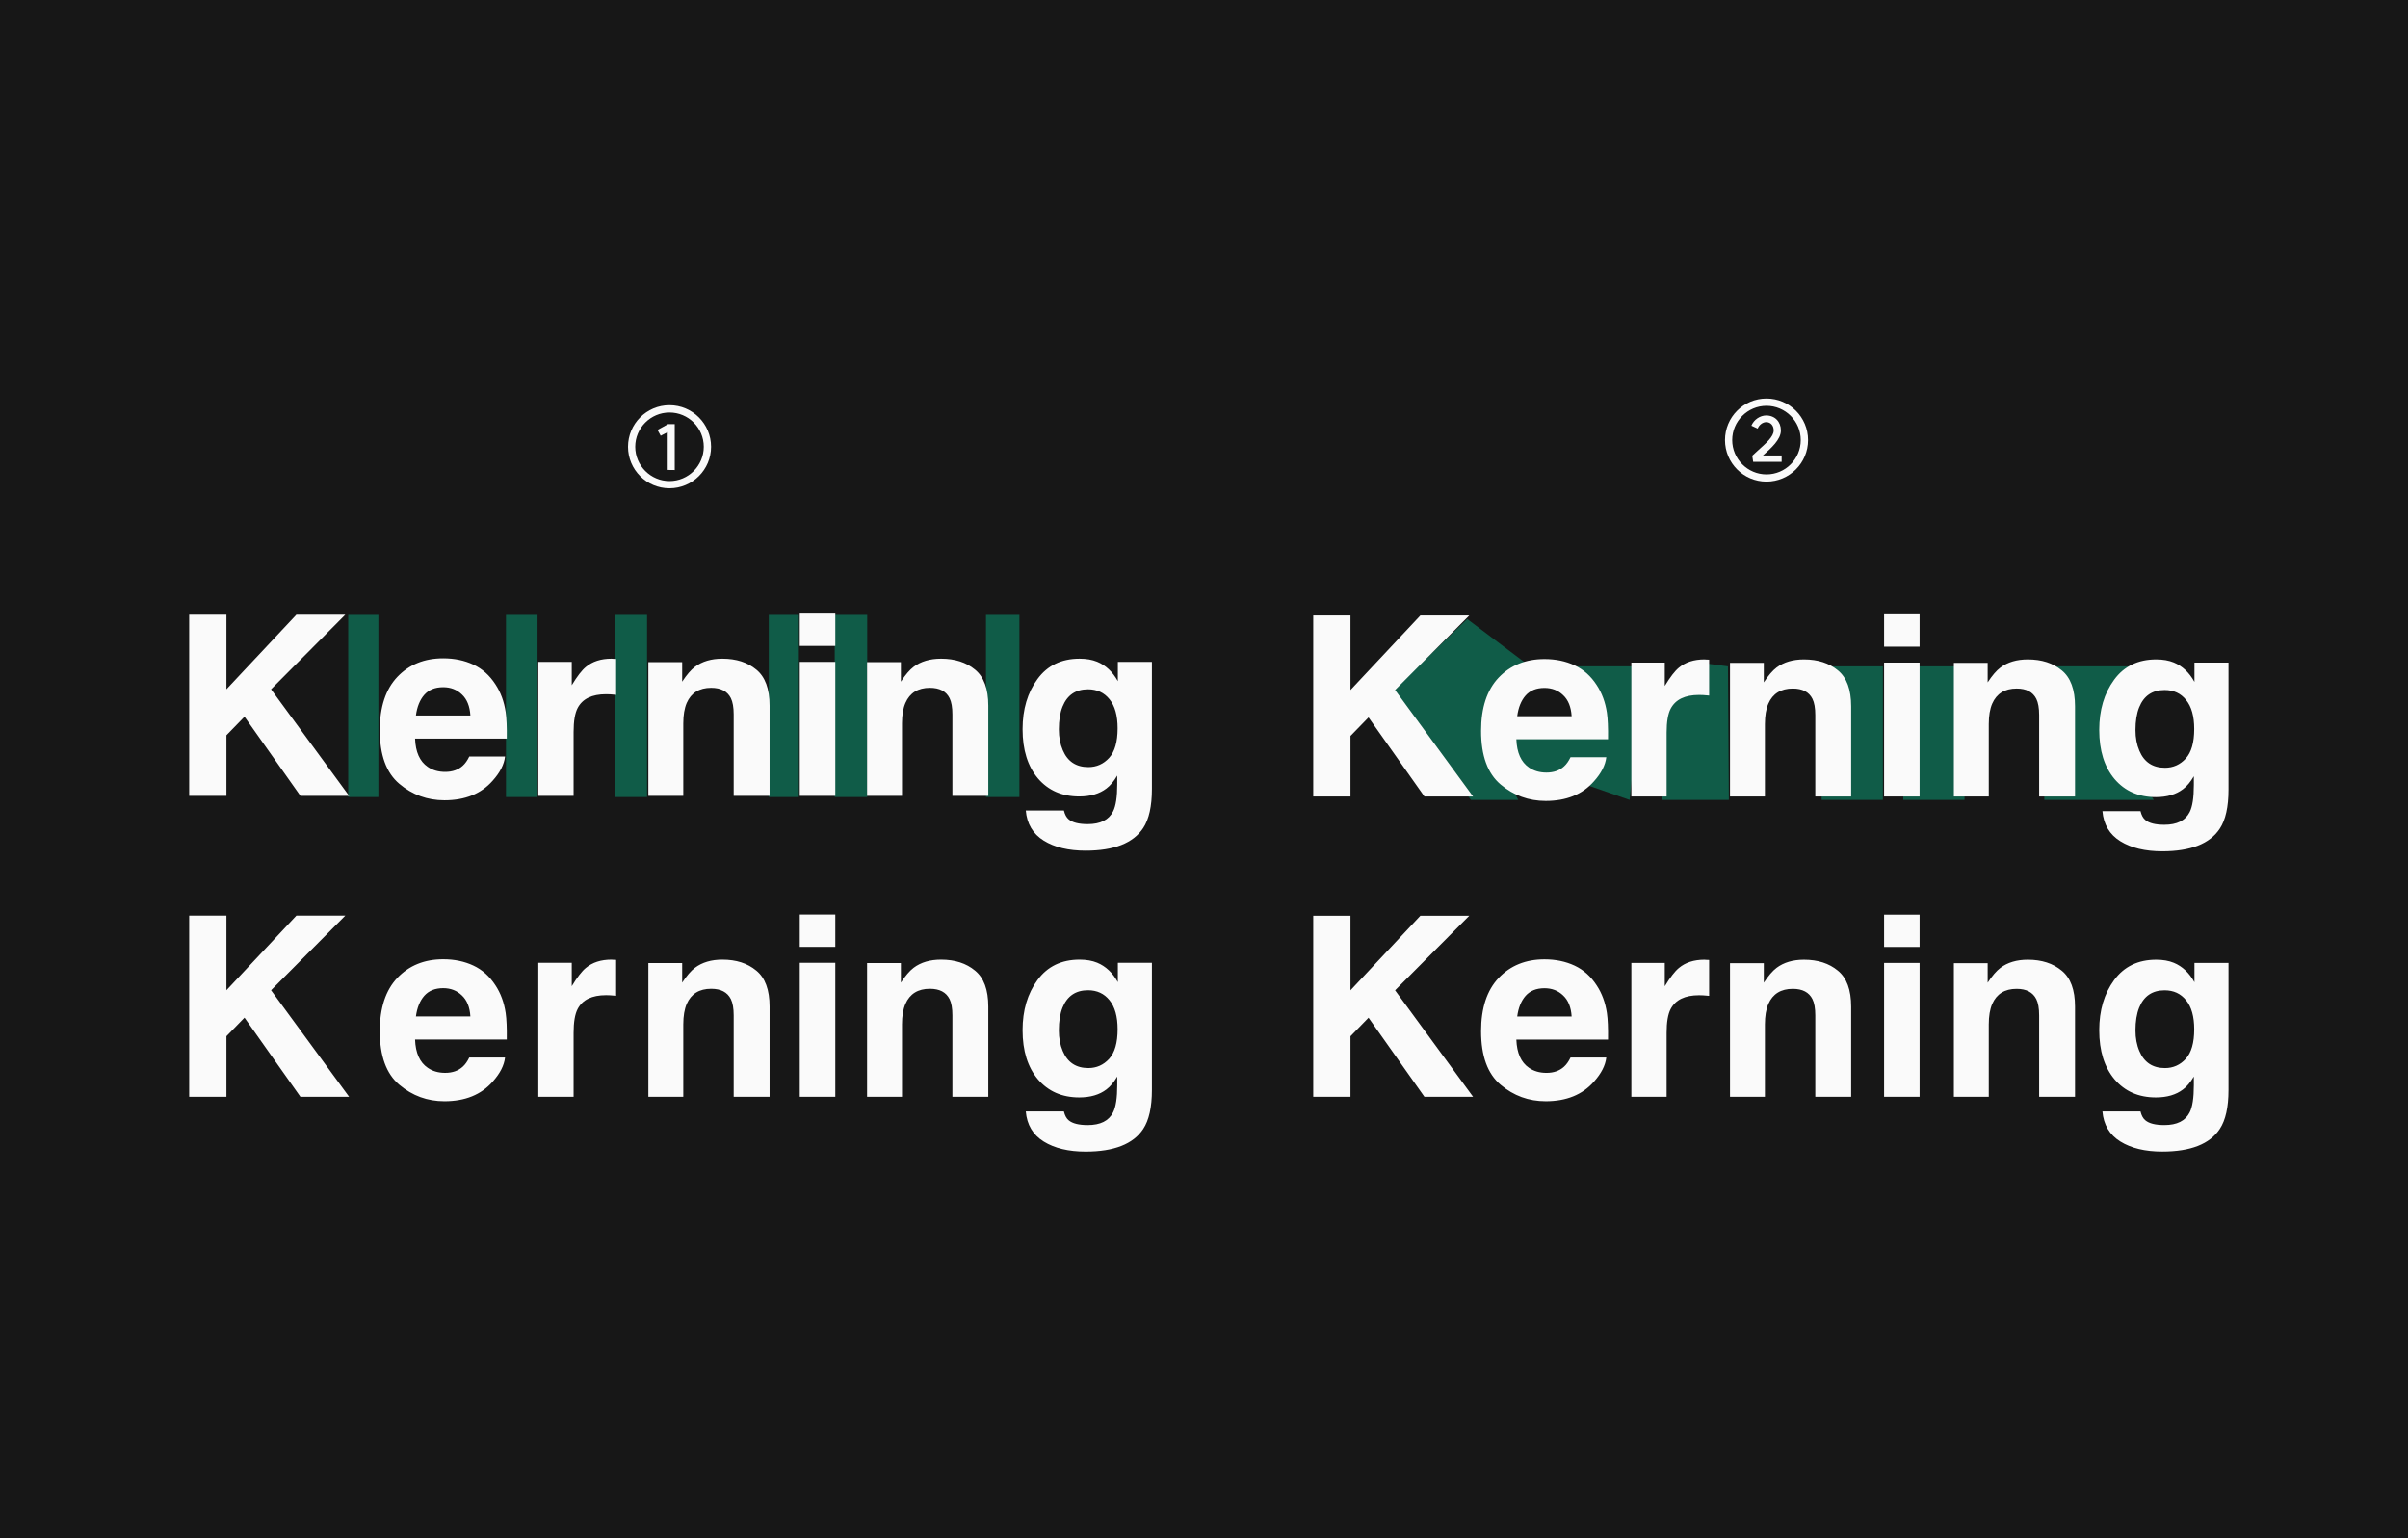 <svg width="360" height="230" viewBox="0 0 360 230" fill="none" xmlns="http://www.w3.org/2000/svg">
<rect width="360" height="230" fill="#171717"/>
<path opacity="0.3" d="M219.352 92.559L228.368 99.355L226.426 100.465L224.9 101.297L223.097 103.516L221.571 109.48L226.981 119.606H219.907L207.84 103.655L219.352 92.559Z" fill="#00FFBB"/>
<path opacity="0.3" d="M247.787 104.626L255.138 99.216L258.329 99.632L258.467 119.606H248.481L247.787 104.626Z" fill="#00FFBB"/>
<path opacity="0.3" fill-rule="evenodd" clip-rule="evenodd" d="M245.703 99.633H234.33L236.826 108.787L236.906 109.62H226.008V117.387H237.381V114.615L237.659 117.526L243.623 119.606L245.703 99.633Z" fill="#00FFBB"/>
<path opacity="0.3" d="M272.34 99.632H281.494V119.605H272.34V99.632Z" fill="#00FFBB"/>
<path opacity="0.3" d="M284.545 99.632H293.699V119.605H284.545V99.632Z" fill="#00FFBB"/>
<path opacity="0.3" d="M305.627 99.632H321.994L318.526 105.596L317.694 112.947L321.994 119.605H305.627V99.632Z" fill="#00FFBB"/>
<path d="M196.333 92.022H201.899V103.172L212.351 92.022H219.662L208.567 103.172L220.231 119.098H212.957L204.599 107.268L201.899 110.042V119.098H196.333V92.022ZM230.904 102.86C229.691 102.86 228.748 103.239 228.075 103.999C227.413 104.758 226.997 105.786 226.826 107.084H234.963C234.877 105.701 234.455 104.654 233.696 103.943C232.949 103.221 232.018 102.86 230.904 102.86ZM230.904 98.543C232.569 98.543 234.069 98.855 235.404 99.48C236.739 100.104 237.841 101.09 238.71 102.437C239.494 103.625 240.002 105.003 240.235 106.57C240.37 107.489 240.425 108.811 240.4 110.538H226.697C226.771 112.546 227.401 113.954 228.589 114.763C229.312 115.265 230.181 115.516 231.197 115.516C232.275 115.516 233.151 115.21 233.824 114.597C234.192 114.267 234.516 113.807 234.798 113.22H240.143C240.008 114.407 239.39 115.614 238.288 116.838C236.573 118.785 234.173 119.759 231.087 119.759C228.54 119.759 226.293 118.938 224.346 117.298C222.399 115.657 221.425 112.987 221.425 109.289C221.425 105.823 222.301 103.166 224.052 101.317C225.815 99.468 228.099 98.543 230.904 98.543ZM254.82 98.598C254.918 98.598 254.997 98.604 255.058 98.617C255.132 98.617 255.285 98.623 255.518 98.635V103.999C255.187 103.962 254.893 103.937 254.636 103.925C254.379 103.913 254.171 103.907 254.011 103.907C251.905 103.907 250.491 104.592 249.768 105.964C249.364 106.735 249.162 107.923 249.162 109.528V119.098H243.89V99.076H248.887V102.566C249.695 101.231 250.399 100.319 250.999 99.829C251.979 99.008 253.252 98.598 254.82 98.598ZM269.698 98.598C271.768 98.598 273.458 99.143 274.768 100.233C276.091 101.311 276.752 103.105 276.752 105.615V119.098H271.388V106.919C271.388 105.866 271.247 105.058 270.966 104.494C270.451 103.466 269.472 102.951 268.027 102.951C266.251 102.951 265.033 103.705 264.371 105.211C264.029 106.007 263.857 107.023 263.857 108.26V119.098H258.64V99.112H263.692V102.033C264.365 101.004 265.002 100.264 265.602 99.81C266.68 99.002 268.045 98.598 269.698 98.598ZM286.983 96.688H281.675V91.857H286.983V96.688ZM281.675 99.076H286.983V119.098H281.675V99.076ZM303.166 98.598C305.236 98.598 306.926 99.143 308.236 100.233C309.559 101.311 310.22 103.105 310.22 105.615V119.098H304.856V106.919C304.856 105.866 304.715 105.058 304.434 104.494C303.919 103.466 302.94 102.951 301.495 102.951C299.719 102.951 298.501 103.705 297.839 105.211C297.496 106.007 297.325 107.023 297.325 108.26V119.098H292.108V99.112H297.16V102.033C297.833 101.004 298.47 100.264 299.07 99.81C300.148 99.002 301.513 98.598 303.166 98.598ZM323.666 114.799C324.89 114.799 325.925 114.34 326.77 113.422C327.615 112.491 328.038 111.015 328.038 108.995C328.038 107.097 327.633 105.652 326.825 104.66C326.029 103.668 324.958 103.172 323.611 103.172C321.774 103.172 320.506 104.035 319.808 105.762C319.441 106.68 319.257 107.813 319.257 109.16C319.257 110.324 319.453 111.358 319.845 112.264C320.555 113.954 321.829 114.799 323.666 114.799ZM322.362 98.598C323.366 98.598 324.241 98.751 324.988 99.057C326.262 99.584 327.291 100.551 328.074 101.96V99.076H333.163V118.069C333.163 120.653 332.728 122.6 331.858 123.91C330.364 126.164 327.499 127.29 323.262 127.29C320.702 127.29 318.614 126.788 316.998 125.784C315.382 124.78 314.488 123.28 314.316 121.284H320.01C320.157 121.896 320.396 122.337 320.727 122.606C321.29 123.084 322.239 123.322 323.574 123.322C325.46 123.322 326.721 122.692 327.358 121.43C327.774 120.622 327.983 119.263 327.983 117.353V116.067C327.48 116.924 326.942 117.567 326.366 117.996C325.325 118.792 323.972 119.19 322.307 119.19C319.735 119.19 317.678 118.289 316.135 116.489C314.604 114.677 313.839 112.228 313.839 109.142C313.839 106.166 314.579 103.668 316.061 101.647C317.543 99.615 319.643 98.598 322.362 98.598Z" fill="#FAFAFA"/>
<path d="M196.333 136.924H201.899V148.074L212.351 136.924H219.662L208.567 148.074L220.231 164H212.957L204.599 152.171L201.899 154.944V164H196.333V136.924ZM230.904 147.762C229.691 147.762 228.748 148.142 228.075 148.901C227.413 149.66 226.997 150.689 226.826 151.987H234.963C234.877 150.603 234.455 149.556 233.696 148.846C232.949 148.123 232.018 147.762 230.904 147.762ZM230.904 143.445C232.569 143.445 234.069 143.758 235.404 144.382C236.739 145.007 237.841 145.992 238.71 147.34C239.494 148.527 240.002 149.905 240.235 151.472C240.37 152.391 240.425 153.713 240.4 155.44H226.697C226.771 157.448 227.401 158.857 228.589 159.665C229.312 160.167 230.181 160.418 231.197 160.418C232.275 160.418 233.151 160.112 233.824 159.5C234.192 159.169 234.516 158.71 234.798 158.122H240.143C240.008 159.31 239.39 160.516 238.288 161.741C236.573 163.688 234.173 164.661 231.087 164.661C228.54 164.661 226.293 163.841 224.346 162.2C222.399 160.559 221.425 157.889 221.425 154.191C221.425 150.725 222.301 148.068 224.052 146.219C225.815 144.37 228.099 143.445 230.904 143.445ZM254.82 143.5C254.918 143.5 254.997 143.507 255.058 143.519C255.132 143.519 255.285 143.525 255.518 143.537V148.901C255.187 148.864 254.893 148.84 254.636 148.827C254.379 148.815 254.171 148.809 254.011 148.809C251.905 148.809 250.491 149.495 249.768 150.866C249.364 151.638 249.162 152.826 249.162 154.43V164H243.89V143.978H248.887V147.468C249.695 146.133 250.399 145.221 250.999 144.731C251.979 143.911 253.252 143.5 254.82 143.5ZM269.698 143.5C271.768 143.5 273.458 144.045 274.768 145.135C276.091 146.213 276.752 148.007 276.752 150.517V164H271.388V151.821C271.388 150.768 271.247 149.96 270.966 149.397C270.451 148.368 269.472 147.854 268.027 147.854C266.251 147.854 265.033 148.607 264.371 150.113C264.029 150.909 263.857 151.926 263.857 153.162V164H258.64V144.015H263.692V146.935C264.365 145.907 265.002 145.166 265.602 144.713C266.68 143.905 268.045 143.5 269.698 143.5ZM286.983 141.59H281.675V136.759H286.983V141.59ZM281.675 143.978H286.983V164H281.675V143.978ZM303.166 143.5C305.236 143.5 306.926 144.045 308.236 145.135C309.559 146.213 310.22 148.007 310.22 150.517V164H304.856V151.821C304.856 150.768 304.715 149.96 304.434 149.397C303.919 148.368 302.94 147.854 301.495 147.854C299.719 147.854 298.501 148.607 297.839 150.113C297.496 150.909 297.325 151.926 297.325 153.162V164H292.108V144.015H297.16V146.935C297.833 145.907 298.47 145.166 299.07 144.713C300.148 143.905 301.513 143.5 303.166 143.5ZM323.666 159.702C324.89 159.702 325.925 159.242 326.77 158.324C327.615 157.393 328.038 155.918 328.038 153.897C328.038 151.999 327.633 150.554 326.825 149.562C326.029 148.57 324.958 148.074 323.611 148.074C321.774 148.074 320.506 148.938 319.808 150.664C319.441 151.583 319.257 152.715 319.257 154.062C319.257 155.226 319.453 156.261 319.845 157.167C320.555 158.857 321.829 159.702 323.666 159.702ZM322.362 143.5C323.366 143.5 324.241 143.654 324.988 143.96C326.262 144.486 327.291 145.454 328.074 146.862V143.978H333.163V162.971C333.163 165.555 332.728 167.502 331.858 168.813C330.364 171.066 327.499 172.192 323.262 172.192C320.702 172.192 318.614 171.69 316.998 170.686C315.382 169.682 314.488 168.182 314.316 166.186H320.01C320.157 166.798 320.396 167.239 320.727 167.508C321.29 167.986 322.239 168.225 323.574 168.225C325.46 168.225 326.721 167.594 327.358 166.333C327.774 165.525 327.983 164.165 327.983 162.255V160.969C327.48 161.826 326.942 162.469 326.366 162.898C325.325 163.694 323.972 164.092 322.307 164.092C319.735 164.092 317.678 163.192 316.135 161.392C314.604 159.579 313.839 157.13 313.839 154.044C313.839 151.068 314.579 148.57 316.061 146.55C317.543 144.517 319.643 143.5 322.362 143.5Z" fill="#FAFAFA"/>
<rect opacity="0.3" x="52.059" y="91.938" width="4.51" height="27.239" fill="#00FFBB"/>
<rect opacity="0.3" x="75.644" y="91.938" width="4.719" height="27.239" fill="#00FFBB"/>
<rect opacity="0.3" x="92.016" y="91.938" width="4.719" height="27.239" fill="#00FFBB"/>
<path opacity="0.3" d="M114.934 91.938H119.433V119.177H114.934V91.938Z" fill="#00FFBB"/>
<path opacity="0.3" d="M124.789 91.938H129.647V119.177H124.789V91.938Z" fill="#00FFBB"/>
<rect opacity="0.3" x="147.408" y="91.938" width="4.996" height="27.239" fill="#00FFBB"/>
<path d="M28.283 91.908H33.852V103.065L44.31 91.908H51.625L40.524 103.065L52.195 119H44.916L36.554 107.163L33.852 109.939V119H28.283V91.908ZM66.261 102.752C65.048 102.752 64.105 103.132 63.431 103.892C62.769 104.652 62.352 105.681 62.181 106.98H70.323C70.237 105.595 69.815 104.547 69.055 103.837C68.307 103.114 67.376 102.752 66.261 102.752ZM66.261 98.433C67.928 98.433 69.429 98.746 70.764 99.371C72.1 99.995 73.203 100.982 74.073 102.33C74.857 103.518 75.365 104.897 75.598 106.465C75.733 107.384 75.788 108.707 75.763 110.435H62.052C62.126 112.445 62.757 113.854 63.945 114.662C64.668 115.165 65.538 115.416 66.555 115.416C67.633 115.416 68.51 115.11 69.183 114.497C69.551 114.166 69.876 113.707 70.158 113.118H75.506C75.371 114.307 74.753 115.514 73.65 116.739C71.934 118.688 69.533 119.662 66.445 119.662C63.896 119.662 61.648 118.841 59.7 117.199C57.751 115.557 56.777 112.886 56.777 109.185C56.777 105.718 57.653 103.059 59.406 101.208C61.17 99.358 63.455 98.433 66.261 98.433ZM91.415 98.488C91.513 98.488 91.593 98.494 91.654 98.507C91.727 98.507 91.88 98.513 92.113 98.525V103.892C91.782 103.855 91.488 103.831 91.231 103.818C90.974 103.806 90.766 103.8 90.606 103.8C88.499 103.8 87.083 104.486 86.361 105.859C85.956 106.63 85.754 107.819 85.754 109.424V119H80.479V98.966H85.478V102.458C86.287 101.123 86.992 100.21 87.592 99.72C88.572 98.899 89.847 98.488 91.415 98.488ZM107.996 98.488C110.067 98.488 111.758 99.034 113.069 100.124C114.392 101.202 115.054 102.997 115.054 105.509V119H109.687V106.814C109.687 105.76 109.546 104.952 109.265 104.388C108.75 103.359 107.77 102.844 106.324 102.844C104.547 102.844 103.328 103.598 102.666 105.105C102.323 105.901 102.152 106.918 102.152 108.156V119H96.932V99.003H101.986V101.925C102.66 100.896 103.297 100.155 103.898 99.701C104.976 98.893 106.342 98.488 107.996 98.488ZM124.878 96.577H119.566V91.743H124.878V96.577ZM119.566 98.966H124.878V119H119.566V98.966ZM140.694 98.488C142.765 98.488 144.455 99.034 145.767 100.124C147.09 101.202 147.752 102.997 147.752 105.509V119H142.385V106.814C142.385 105.76 142.244 104.952 141.962 104.388C141.447 103.359 140.467 102.844 139.021 102.844C137.244 102.844 136.025 103.598 135.364 105.105C135.021 105.901 134.849 106.918 134.849 108.156V119H129.629V99.003H134.684V101.925C135.357 100.896 135.995 100.155 136.595 99.701C137.673 98.893 139.04 98.488 140.694 98.488ZM162.711 114.699C163.936 114.699 164.972 114.24 165.817 113.321C166.663 112.389 167.086 110.913 167.086 108.891C167.086 106.992 166.681 105.546 165.872 104.554C165.076 103.561 164.004 103.065 162.656 103.065C160.818 103.065 159.55 103.929 158.851 105.656C158.484 106.575 158.3 107.709 158.3 109.057C158.3 110.221 158.496 111.256 158.888 112.163C159.599 113.854 160.873 114.699 162.711 114.699ZM161.406 98.488C162.411 98.488 163.287 98.641 164.034 98.948C165.309 99.475 166.338 100.443 167.122 101.852V98.966H172.213V117.971C172.213 120.556 171.778 122.504 170.909 123.815C169.414 126.07 166.546 127.197 162.307 127.197C159.746 127.197 157.657 126.695 156.039 125.69C154.422 124.685 153.527 123.184 153.356 121.187H159.054C159.201 121.8 159.44 122.241 159.77 122.511C160.334 122.988 161.284 123.227 162.619 123.227C164.506 123.227 165.768 122.596 166.405 121.334C166.822 120.526 167.03 119.165 167.03 117.254V115.967C166.528 116.825 165.989 117.468 165.413 117.897C164.371 118.694 163.017 119.092 161.351 119.092C158.778 119.092 156.719 118.191 155.175 116.39C153.644 114.577 152.878 112.126 152.878 109.038C152.878 106.061 153.619 103.561 155.102 101.539C156.585 99.505 158.686 98.488 161.406 98.488Z" fill="#FAFAFA"/>
<path d="M28.283 136.908H33.852V148.065L44.31 136.908H51.625L40.524 148.065L52.195 164H44.916L36.554 152.163L33.852 154.939V164H28.283V136.908ZM66.261 147.752C65.048 147.752 64.105 148.132 63.431 148.892C62.769 149.652 62.352 150.681 62.181 151.98H70.323C70.237 150.595 69.815 149.547 69.055 148.837C68.307 148.114 67.376 147.752 66.261 147.752ZM66.261 143.433C67.928 143.433 69.429 143.746 70.764 144.37C72.1 144.995 73.203 145.982 74.073 147.33C74.857 148.518 75.365 149.897 75.598 151.465C75.733 152.384 75.788 153.707 75.763 155.435H62.052C62.126 157.445 62.757 158.854 63.945 159.662C64.668 160.165 65.538 160.416 66.555 160.416C67.633 160.416 68.51 160.11 69.183 159.497C69.551 159.166 69.876 158.707 70.158 158.118H75.506C75.371 159.307 74.753 160.514 73.65 161.739C71.934 163.688 69.533 164.662 66.445 164.662C63.896 164.662 61.648 163.841 59.7 162.199C57.751 160.557 56.777 157.886 56.777 154.185C56.777 150.718 57.653 148.059 59.406 146.208C61.17 144.358 63.455 143.433 66.261 143.433ZM91.415 143.488C91.513 143.488 91.593 143.494 91.654 143.507C91.727 143.507 91.88 143.513 92.113 143.525V148.892C91.782 148.855 91.488 148.831 91.231 148.818C90.974 148.806 90.766 148.8 90.606 148.8C88.499 148.8 87.083 149.486 86.361 150.859C85.956 151.63 85.754 152.819 85.754 154.424V164H80.479V143.966H85.478V147.458C86.287 146.123 86.992 145.21 87.592 144.72C88.572 143.899 89.847 143.488 91.415 143.488ZM107.996 143.488C110.067 143.488 111.758 144.033 113.069 145.124C114.392 146.202 115.054 147.997 115.054 150.509V164H109.687V151.814C109.687 150.76 109.546 149.952 109.265 149.388C108.75 148.359 107.77 147.844 106.324 147.844C104.547 147.844 103.328 148.598 102.666 150.105C102.323 150.901 102.152 151.918 102.152 153.156V164H96.932V144.003H101.986V146.925C102.66 145.896 103.297 145.155 103.898 144.701C104.976 143.893 106.342 143.488 107.996 143.488ZM124.878 141.577H119.566V136.743H124.878V141.577ZM119.566 143.966H124.878V164H119.566V143.966ZM140.694 143.488C142.765 143.488 144.455 144.033 145.767 145.124C147.09 146.202 147.752 147.997 147.752 150.509V164H142.385V151.814C142.385 150.76 142.244 149.952 141.962 149.388C141.447 148.359 140.467 147.844 139.021 147.844C137.244 147.844 136.025 148.598 135.364 150.105C135.021 150.901 134.849 151.918 134.849 153.156V164H129.629V144.003H134.684V146.925C135.357 145.896 135.995 145.155 136.595 144.701C137.673 143.893 139.04 143.488 140.694 143.488ZM162.711 159.699C163.936 159.699 164.972 159.24 165.817 158.321C166.663 157.389 167.086 155.913 167.086 153.891C167.086 151.992 166.681 150.546 165.872 149.554C165.076 148.561 164.004 148.065 162.656 148.065C160.818 148.065 159.55 148.929 158.851 150.656C158.484 151.575 158.3 152.709 158.3 154.057C158.3 155.221 158.496 156.256 158.888 157.163C159.599 158.854 160.873 159.699 162.711 159.699ZM161.406 143.488C162.411 143.488 163.287 143.641 164.034 143.948C165.309 144.475 166.338 145.443 167.122 146.852V143.966H172.213V162.971C172.213 165.556 171.778 167.504 170.909 168.815C169.414 171.07 166.546 172.197 162.307 172.197C159.746 172.197 157.657 171.695 156.039 170.69C154.422 169.685 153.527 168.184 153.356 166.187H159.054C159.201 166.8 159.44 167.241 159.77 167.511C160.334 167.988 161.284 168.227 162.619 168.227C164.506 168.227 165.768 167.596 166.405 166.334C166.822 165.526 167.03 164.165 167.03 162.254V160.967C166.528 161.825 165.989 162.468 165.413 162.897C164.371 163.694 163.017 164.092 161.351 164.092C158.778 164.092 156.719 163.191 155.175 161.39C153.644 159.577 152.878 157.126 152.878 154.038C152.878 151.061 153.619 148.561 155.102 146.539C156.585 144.505 158.686 143.488 161.406 143.488Z" fill="#FAFAFA"/>
<path d="M93.889 66.806C93.889 63.376 96.661 60.59 100.091 60.59C103.521 60.59 106.307 63.376 106.307 66.806C106.307 70.222 103.521 73.008 100.091 73.008C96.661 73.008 93.889 70.222 93.889 66.806ZM94.967 66.806C94.967 69.62 97.277 71.93 100.091 71.93C102.919 71.93 105.215 69.62 105.215 66.806C105.215 63.978 102.919 61.682 100.091 61.682C97.277 61.682 94.967 63.978 94.967 66.806ZM98.299 64.286L99.881 63.418H100.875V70.278L99.825 70.264V64.608L98.775 65.154L98.299 64.286Z" fill="#FAFAFA"/>
<path d="M257.889 65.806C257.889 62.376 260.661 59.59 264.091 59.59C267.521 59.59 270.307 62.376 270.307 65.806C270.307 69.222 267.521 72.008 264.091 72.008C260.661 72.008 257.889 69.222 257.889 65.806ZM258.967 65.806C258.967 68.62 261.277 70.93 264.091 70.93C266.919 70.93 269.215 68.62 269.215 65.806C269.215 62.978 266.919 60.682 264.091 60.682C261.277 60.682 258.967 62.978 258.967 65.806ZM261.837 63.65C262.201 62.754 263.125 62.124 264.049 62.124C265.351 62.124 266.247 63.062 266.247 64.364C266.247 65.736 264.763 67.024 263.559 68.102H266.359V69.054H262.103L261.963 68.144C262.201 67.906 262.453 67.682 262.705 67.458C264.007 66.282 265.169 65.302 265.169 64.364C265.169 63.636 264.721 63.118 264.049 63.118C263.545 63.118 262.999 63.51 262.775 64.084L261.837 63.65Z" fill="#FAFAFA"/>
</svg>
